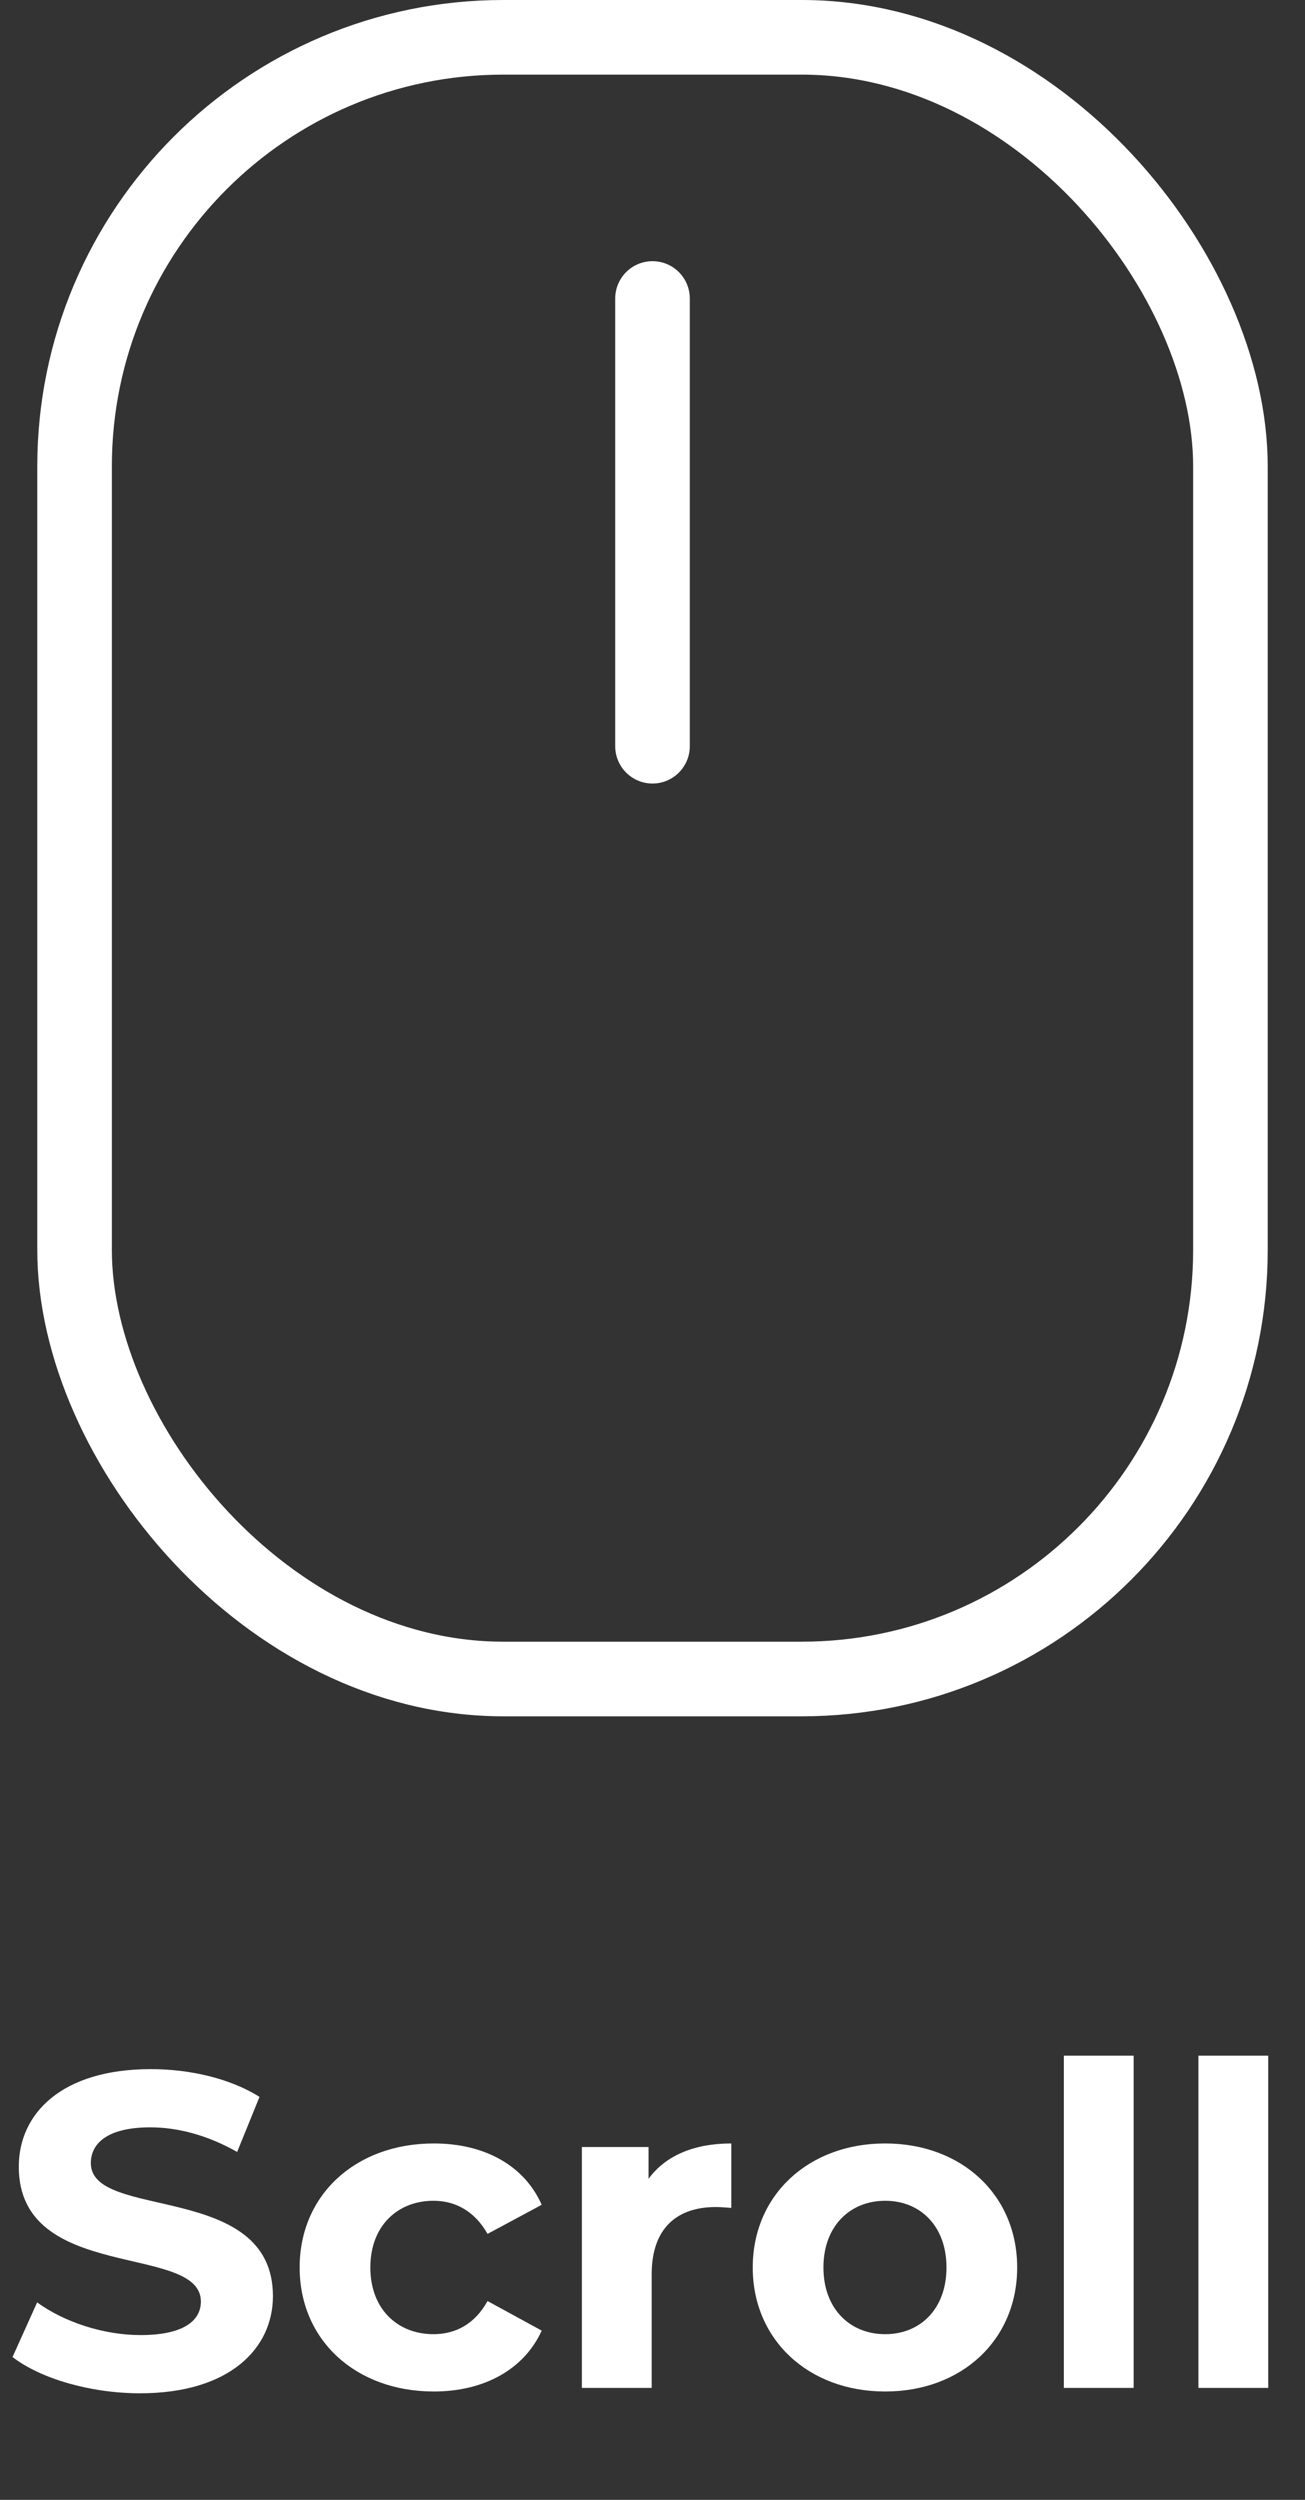 <svg width="70" height="134" viewBox="0 0 70 134" fill="none" xmlns="http://www.w3.org/2000/svg">
<rect x="0" y="0" width="70" height="134" fill="#333333" stroke="none"/>
<rect x="4" y="2" width="62" height="88" rx="23" stroke="white" stroke-width="4"/>
<line x1="35" y1="16" x2="35" y2="40" stroke="white" stroke-width="4" stroke-linecap="round"/>
<path d="M7.512 128.288C12.312 128.288 14.64 125.888 14.64 123.08C14.64 116.912 4.872 119.048 4.872 115.952C4.872 114.896 5.76 114.032 8.064 114.032C9.552 114.032 11.16 114.464 12.72 115.352L13.92 112.4C12.36 111.416 10.2 110.912 8.088 110.912C3.312 110.912 1.008 113.288 1.008 116.144C1.008 122.384 10.776 120.224 10.776 123.368C10.776 124.4 9.84 125.168 7.536 125.168C5.52 125.168 3.408 124.448 1.992 123.416L0.672 126.344C2.16 127.496 4.848 128.288 7.512 128.288ZM23.273 128.192C25.985 128.192 28.121 126.992 29.057 124.928L26.153 123.344C25.457 124.592 24.425 125.12 23.249 125.12C21.353 125.12 19.865 123.8 19.865 121.544C19.865 119.288 21.353 117.968 23.249 117.968C24.425 117.968 25.457 118.52 26.153 119.744L29.057 118.184C28.121 116.072 25.985 114.896 23.273 114.896C19.073 114.896 16.073 117.656 16.073 121.544C16.073 125.432 19.073 128.192 23.273 128.192ZM34.788 116.792V115.088H31.212V128H34.956V121.904C34.956 119.432 36.324 118.304 38.388 118.304C38.676 118.304 38.916 118.328 39.228 118.352V114.896C37.236 114.896 35.7 115.544 34.788 116.792ZM47.481 128.192C51.585 128.192 54.561 125.432 54.561 121.544C54.561 117.656 51.585 114.896 47.481 114.896C43.377 114.896 40.377 117.656 40.377 121.544C40.377 125.432 43.377 128.192 47.481 128.192ZM47.481 125.12C45.609 125.12 44.169 123.776 44.169 121.544C44.169 119.312 45.609 117.968 47.481 117.968C49.353 117.968 50.769 119.312 50.769 121.544C50.769 123.776 49.353 125.12 47.481 125.12ZM57.064 128H60.808V110.192H57.064V128ZM64.283 128H68.027V110.192H64.283V128Z" fill="white"/>
</svg>
